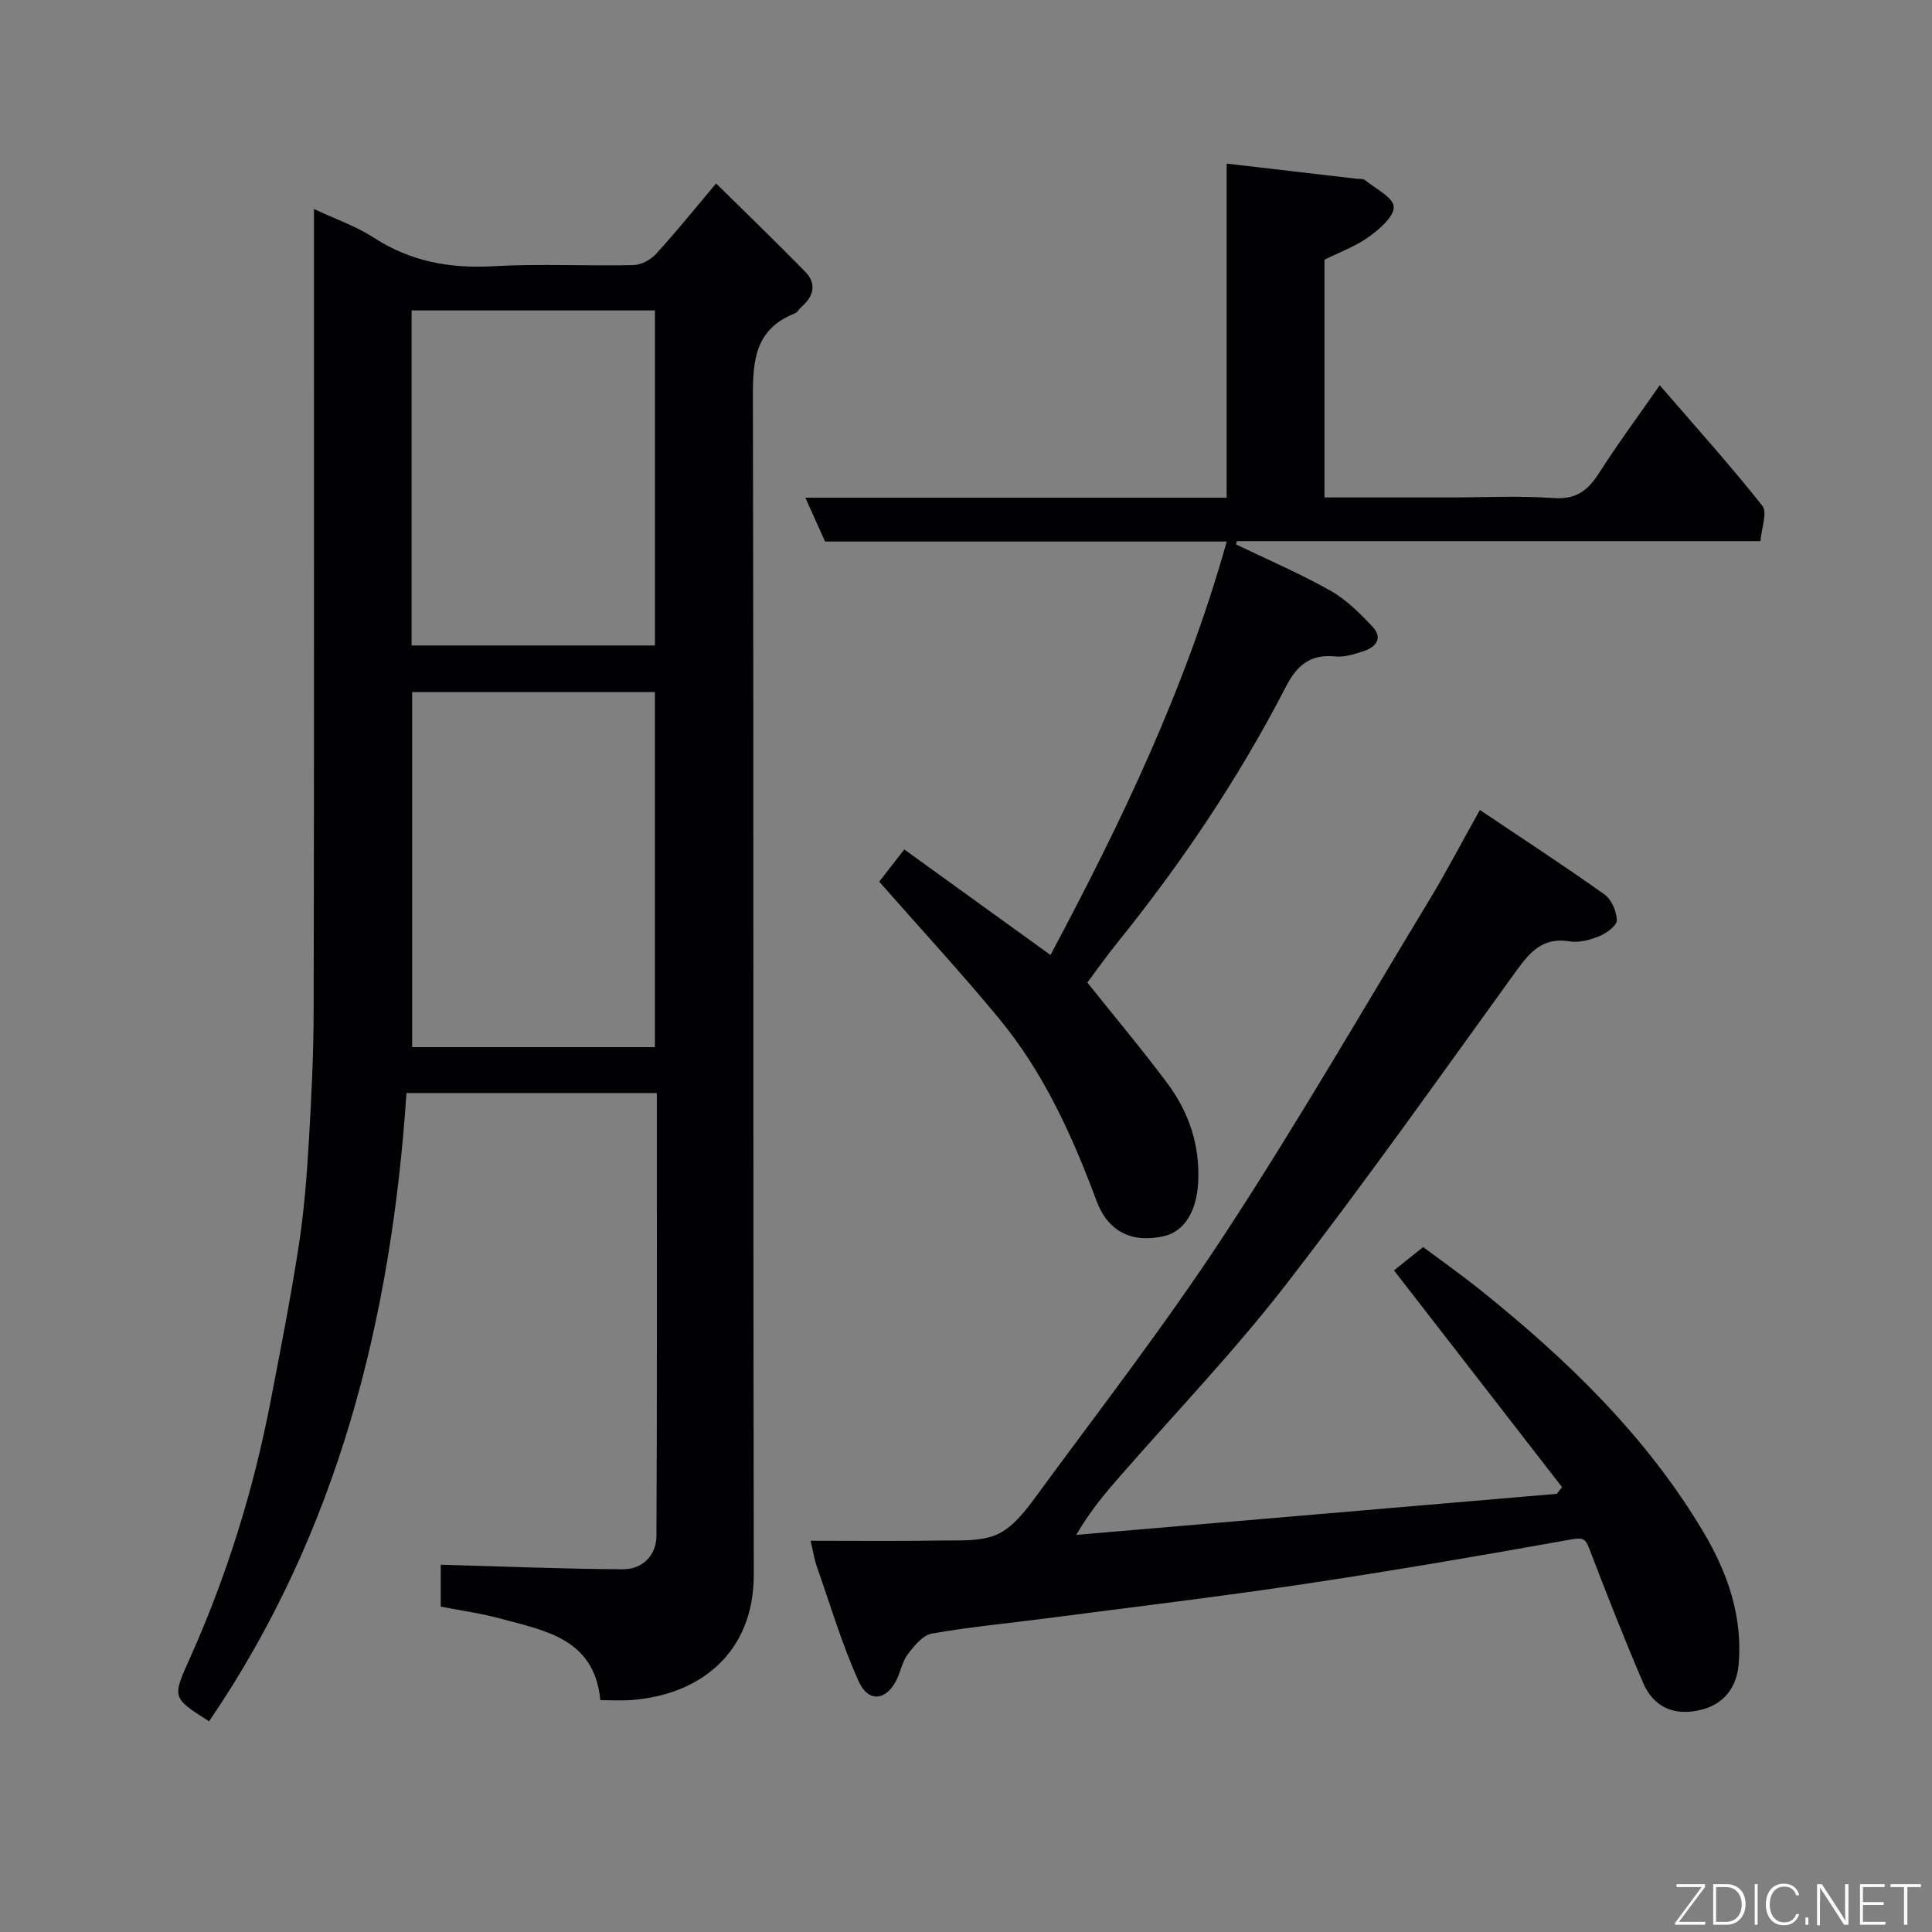 <svg enable-background="new 0 0 400 400" viewBox="0 0 400 400" xmlns="http://www.w3.org/2000/svg"><rect x="0" y="0" width="400" height="400" fill="#808080" stroke="none"/><path d="m124.29 352c-1.21-12.76-11.45-14.39-20.85-16.93-3.91-1.06-7.96-1.61-12.19-2.44 0-3.08 0-6.18 0-8.67 12.68.35 25.19.87 37.69.94 4.08.02 6.95-2.86 6.97-6.94.15-30.45.08-60.91.08-91.66-17.43 0-34.48 0-51.83 0-3.14 46.76-14.18 90.93-40.87 130.08-7.89-5.01-7.62-4.89-3.78-13.51 7.51-16.85 12.96-34.38 16.46-52.5 2.07-10.72 4.18-21.45 5.85-32.24 1.11-7.13 1.68-14.37 2.11-21.58.55-9.25 1-18.53 1.01-27.79.11-52.81.06-105.63.06-158.44 0-1.98 0-3.97 0-7.05 4.58 2.15 8.75 3.57 12.33 5.9 7.64 4.97 15.79 6.46 24.79 5.95 9.63-.55 19.32-.02 28.98-.23 1.6-.03 3.58-1.08 4.7-2.29 4.08-4.45 7.87-9.17 12.46-14.62 6.4 6.31 12.5 12.19 18.42 18.24 2.44 2.49 1.83 5.07-.71 7.29-.5.44-.86 1.16-1.42 1.38-8.85 3.5-8.69 10.76-8.67 18.68.18 80.8.03 161.61.18 242.41.03 16.25-11.18 24.99-25.43 26-1.97.14-3.97.02-6.34.02zm11.3-135.2c0-24.92 0-49.29 0-73.52-17 0-33.59 0-50.26 0v73.52zm-50.37-83.16h50.38c0-23.4 0-46.43 0-69.37-16.99 0-33.58 0-50.38 0z" fill="#010103"/><path d="m167.83 319c9.38 0 18.13.1 26.88-.05 3.93-.07 8.25.26 11.68-1.24 3.16-1.39 5.75-4.69 7.92-7.64 13.23-18.04 26.96-35.77 39.2-54.46 14.82-22.63 28.38-46.08 42.39-69.23 3.54-5.85 6.7-11.92 10.49-18.68 8.73 5.86 17.38 11.49 25.78 17.47 1.46 1.04 2.54 3.51 2.58 5.35.03 1.1-2.12 2.68-3.6 3.29-1.9.79-4.21 1.41-6.18 1.09-5.47-.91-8.17 2.14-11.02 6.08-15.79 21.84-31.35 43.86-47.85 65.16-10.67 13.77-22.8 26.41-34.27 39.57-3.1 3.55-6.15 7.14-9 12.07 33.16-2.83 66.33-5.67 99.49-8.5.36-.46.72-.92 1.09-1.38-11.49-14.82-22.98-29.64-34.8-44.88 1.17-.94 3.23-2.58 6.04-4.83 3.47 2.6 7.8 5.65 11.93 8.96 17.89 14.35 34.25 30.14 46.1 50.05 5.03 8.46 8.16 17.49 7.28 27.49-.41 4.62-3.01 8.04-7.47 9.23-5.77 1.54-10.11-.41-12.3-5.51-3.91-9.12-7.54-18.36-11.09-27.63-.8-2.09-1.21-2.52-3.73-2.07-18.47 3.32-36.97 6.49-55.53 9.27-17.64 2.64-35.35 4.75-53.04 7.06-7.95 1.04-15.96 1.78-23.85 3.17-1.88.33-3.67 2.53-4.99 4.26-1.15 1.5-1.47 3.6-2.34 5.34-2.12 4.27-5.8 4.77-7.81.35-3.53-7.78-5.95-16.05-8.8-24.13-.37-1.09-.53-2.23-1.18-5.03z" fill="#010103"/><path d="m343.63 79.76c7.24 8.39 14.51 16.46 21.24 24.95 1.09 1.38-.18 4.64-.39 7.33-36.68 0-72.55 0-108.42 0-.05.23-.09.45-.14.68 6.52 3.14 13.19 6 19.48 9.54 3.29 1.85 6.15 4.69 8.76 7.49 2.24 2.39.7 4.26-1.94 5.1-1.84.59-3.86 1.25-5.72 1.06-5.2-.52-7.96 1.77-10.31 6.34-9.75 18.92-21.6 36.5-34.97 53.07-2.24 2.77-4.29 5.7-6.1 8.11 5.75 7.19 11.34 13.85 16.54 20.81 4.51 6.05 6.83 12.91 6.4 20.67-.32 5.8-2.8 10.07-7.15 11.04-6.55 1.47-11.51-.96-13.85-7.24-5.03-13.49-10.92-26.56-20.14-37.73-7.87-9.55-16.29-18.65-24.89-28.44 1.43-1.83 3.2-4.11 5.19-6.67 10.31 7.44 20.31 14.66 30.27 21.85 14.63-27.41 27.99-55.26 36.49-85.6-27.93 0-55.54 0-83.16 0-1.34-2.99-2.57-5.72-4.08-9.08h87.22c0-23.21 0-45.95 0-69.17 9.28 1.08 18.01 2.1 26.74 3.12.66.08 1.49-.04 1.93.32 2.18 1.76 5.84 3.57 5.93 5.5.09 2.04-2.97 4.65-5.19 6.25-2.72 1.96-6.01 3.14-9.15 4.71v49.22h26.02c7.16 0 14.35-.37 21.48.13 4.66.32 7.09-1.63 9.38-5.23 3.85-6.02 8.12-11.8 12.53-18.13z" fill="#010103"/><g fill="#fbfcfa"><path d="m346.9 398 5.4-7.3h-5.2v-.6h5.9v.6l-5.4 7.2h5.5l-.1.6h-6.2v-.5z"/><path d="m354.7 390.1h2.8c2.3 0 3.9 1.6 3.9 4.1s-1.6 4.3-3.9 4.3h-2.8zm.6 7.8h2c2.2 0 3.3-1.6 3.3-3.6 0-1.8-1-3.6-3.3-3.6h-2z"/><path d="m363.9 390.1v8.4h-.6v-8.4h1.6z"/><path d="m372.5 396.3c-.4 1.3-1.4 2.3-3.2 2.3-2.4 0-3.7-1.9-3.7-4.3 0-2.3 1.2-4.3 3.7-4.3 1.8 0 2.9 1 3.2 2.4h-.6c-.4-1.1-1.1-1.8-2.5-1.8-2.1 0-3 1.9-3 3.7s.9 3.7 3 3.7c1.4 0 2.1-.7 2.5-1.7z"/><path d="m373.8 398.5v-1.5h.6v1.5z"/><path d="m376.2 398.5v-8.4h1c1.3 2 4.4 6.7 4.9 7.6-.1-1.2-.1-2.4-.1-3.8v-3.8h.7v8.4h-.9c-1.2-1.9-4.4-6.8-5-7.7.1 1.1 0 2.3 0 3.9v3.9h-.6z"/><path d="m390 394.4h-4.3v3.5h4.7l-.1.6h-5.2v-8.4h5.1v.6h-4.5v3.1h4.3z"/><path d="m394.2 390.7h-2.8v-.6h6.3v.6h-2.8v7.8h-.7z"/></g></svg>